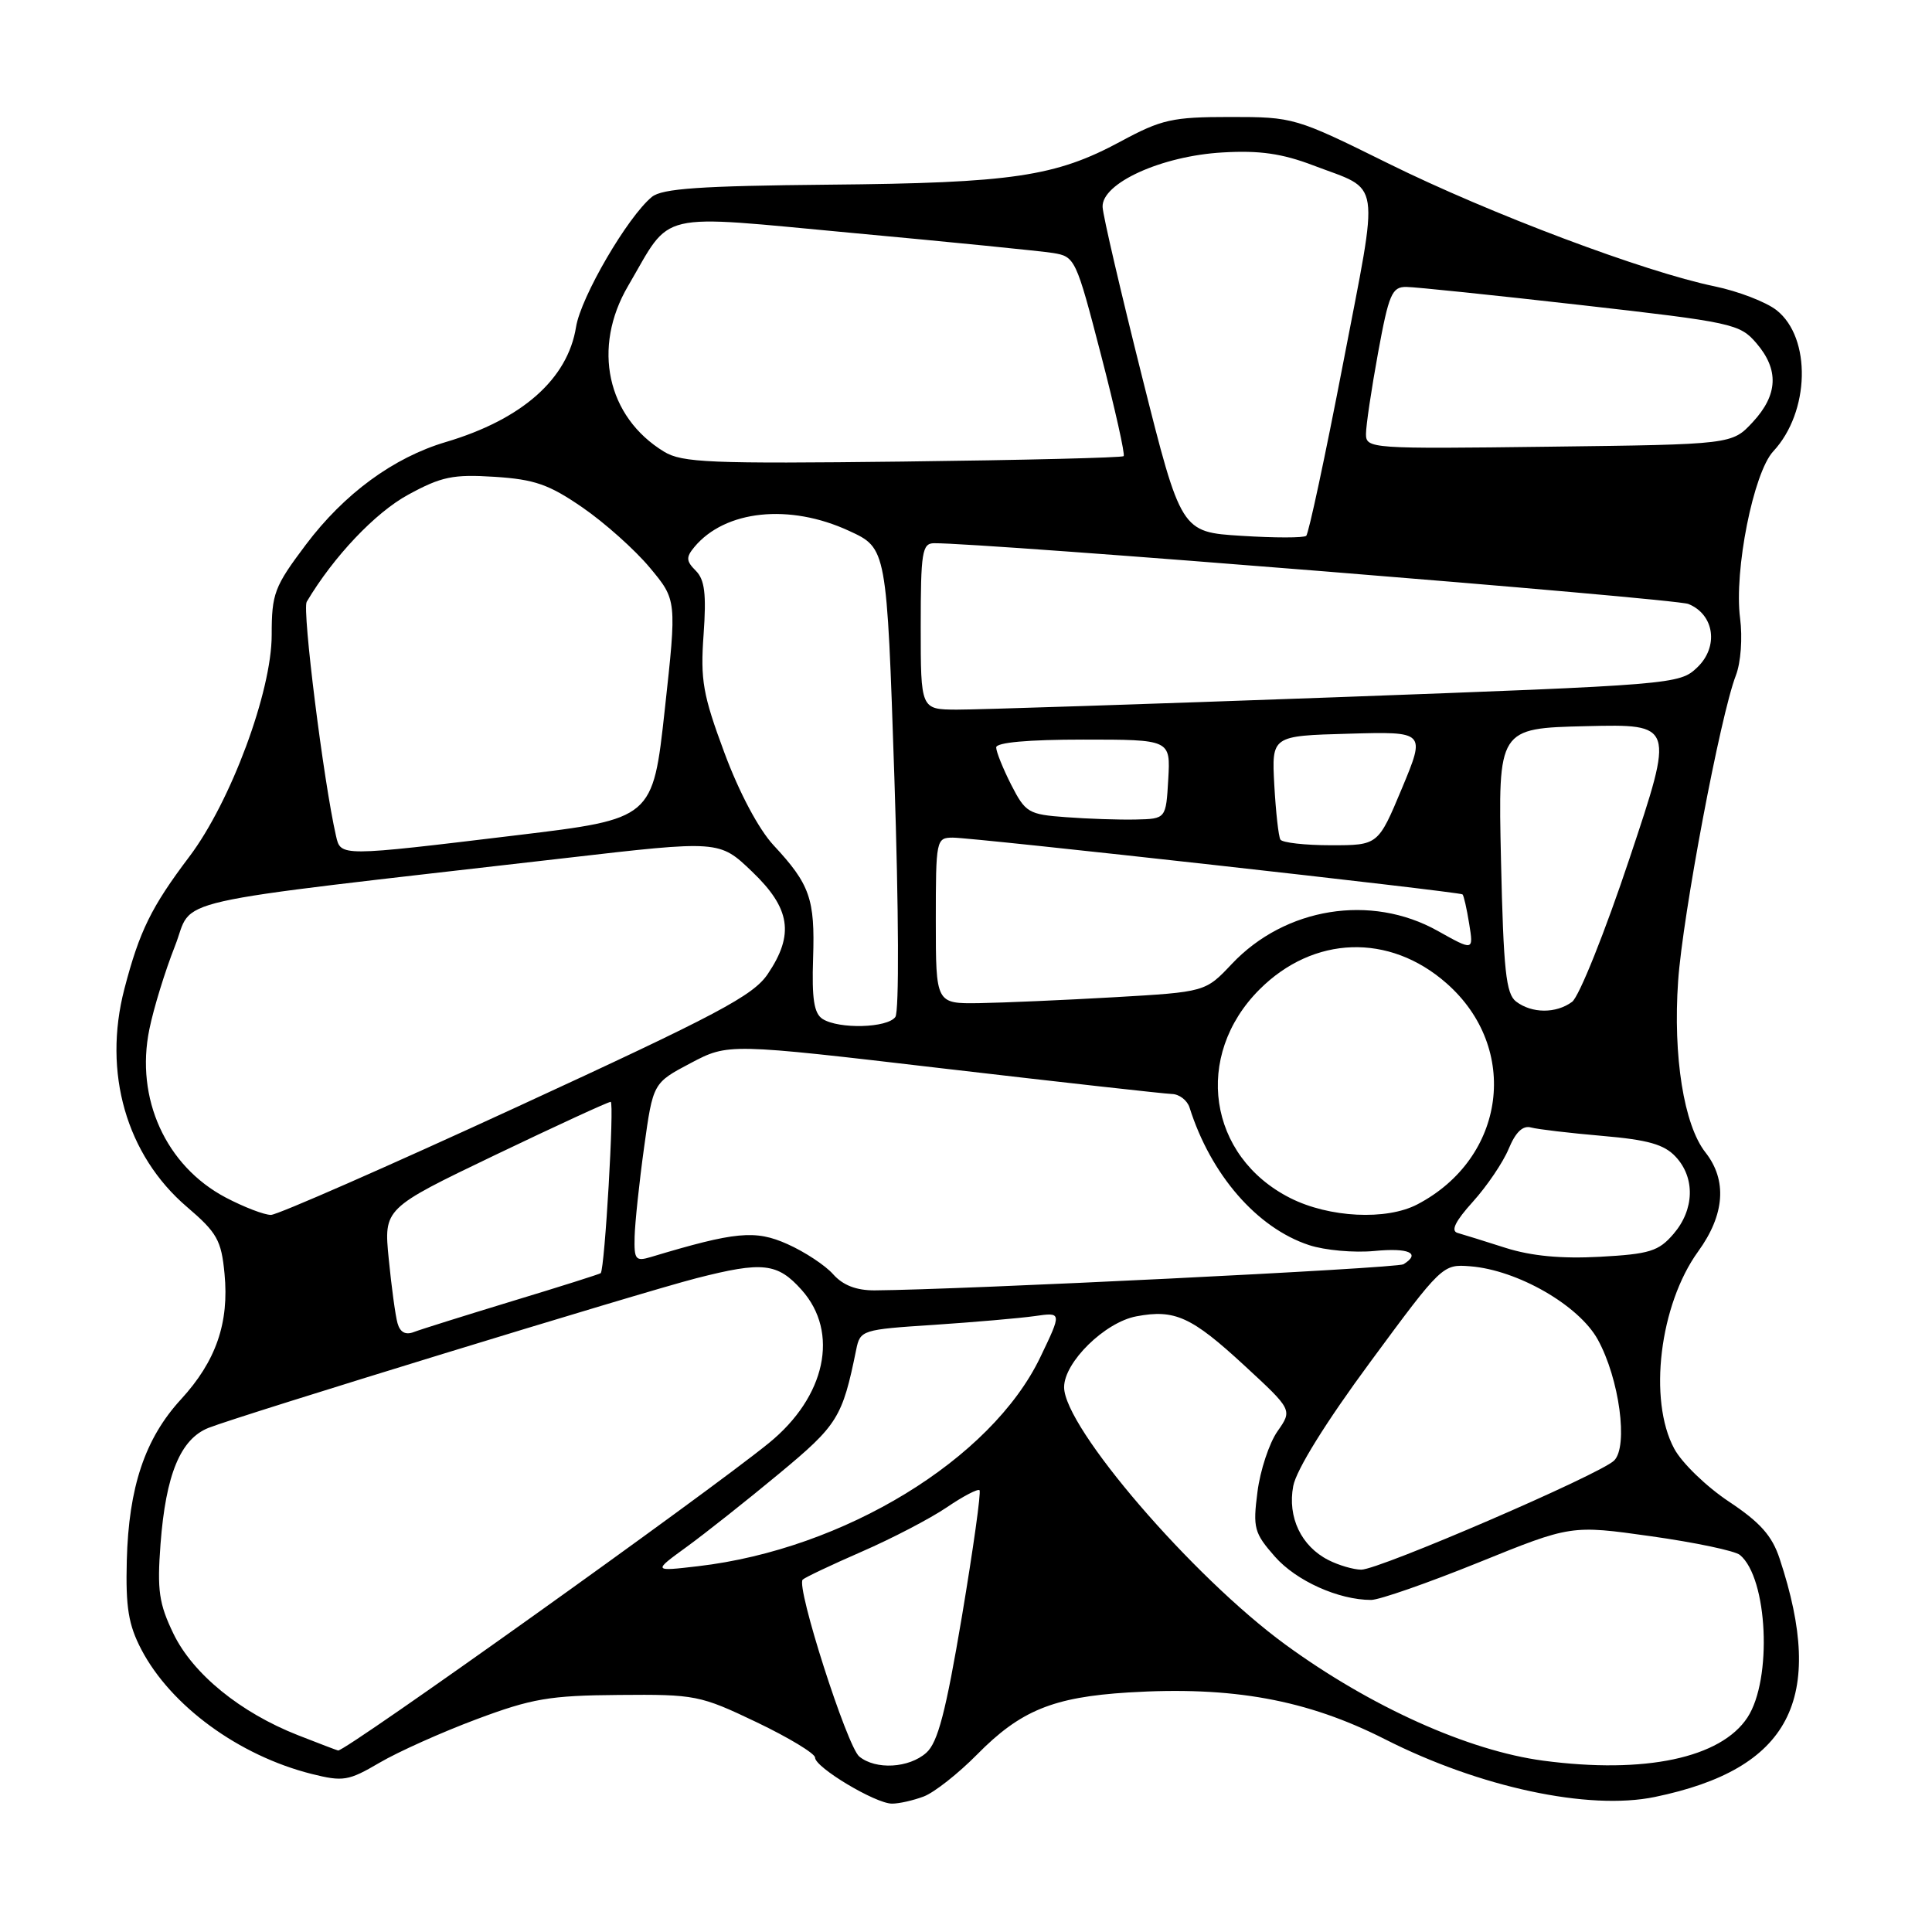 <?xml version="1.0" encoding="UTF-8" standalone="no"?>
<!DOCTYPE svg PUBLIC "-//W3C//DTD SVG 1.1//EN" "http://www.w3.org/Graphics/SVG/1.1/DTD/svg11.dtd" >
<svg xmlns="http://www.w3.org/2000/svg" xmlns:xlink="http://www.w3.org/1999/xlink" version="1.1" viewBox="0 0 256 256">
 <g >
 <path fill="currentColor"
d=" M 122.41 238.04 C 123.80 237.51 126.97 235.01 129.46 232.49 C 135.21 226.65 139.54 224.88 149.50 224.26 C 163.30 223.41 173.17 225.21 183.52 230.46 C 196.07 236.83 210.49 239.92 219.26 238.11 C 237.17 234.41 242.00 225.20 235.81 206.53 C 234.81 203.49 233.23 201.72 229.09 198.97 C 226.11 196.99 222.85 193.84 221.84 191.95 C 218.37 185.50 219.91 172.87 225.01 165.83 C 228.55 160.95 228.88 156.39 225.98 152.70 C 223.12 149.07 221.67 139.96 222.36 130.00 C 222.97 121.22 227.96 94.79 230.01 89.50 C 230.67 87.79 230.91 84.52 230.57 81.91 C 229.75 75.63 232.34 62.62 234.97 59.80 C 239.82 54.59 240.05 44.76 235.40 41.10 C 234.01 40.01 230.32 38.59 227.19 37.94 C 217.92 36.03 197.40 28.31 184.00 21.68 C 171.65 15.57 171.41 15.50 163.00 15.50 C 155.32 15.50 153.92 15.82 148.50 18.74 C 139.87 23.40 134.15 24.25 109.80 24.47 C 92.81 24.63 87.73 24.98 86.38 26.09 C 83.16 28.73 76.97 39.35 76.33 43.32 C 75.23 50.22 69.18 55.57 59.08 58.57 C 52.13 60.63 45.61 65.42 40.53 72.17 C 36.34 77.74 36.00 78.65 36.00 84.14 C 36.00 91.63 30.58 106.22 25.11 113.48 C 20.04 120.19 18.48 123.37 16.48 131.04 C 13.60 142.12 16.74 153.06 24.78 159.93 C 28.76 163.33 29.33 164.34 29.75 168.77 C 30.38 175.29 28.62 180.37 23.98 185.42 C 19.21 190.61 17.05 197.05 16.80 206.79 C 16.64 212.98 17.02 215.30 18.73 218.57 C 22.64 226.04 31.64 232.62 41.27 235.05 C 45.47 236.10 46.16 235.99 50.29 233.57 C 52.76 232.12 58.54 229.53 63.14 227.81 C 70.46 225.07 72.81 224.66 82.00 224.59 C 92.13 224.50 92.77 224.63 100.25 228.20 C 104.51 230.24 108.00 232.35 108.00 232.89 C 108.00 234.19 116.00 238.98 118.18 238.99 C 119.11 239.00 121.01 238.57 122.41 238.04 Z  M 113.86 232.75 C 112.24 231.42 105.45 210.22 106.36 209.31 C 106.65 209.02 110.18 207.35 114.19 205.60 C 118.21 203.85 123.27 201.21 125.44 199.74 C 127.61 198.26 129.57 197.24 129.79 197.46 C 130.02 197.68 128.96 205.21 127.46 214.18 C 125.32 226.86 124.27 230.89 122.74 232.25 C 120.45 234.29 116.04 234.54 113.86 232.75 Z  M 204.50 233.30 C 194.55 231.98 181.58 226.14 170.30 217.90 C 157.99 208.90 141.00 189.14 141.00 183.81 C 141.00 180.50 146.40 175.20 150.58 174.42 C 155.67 173.46 157.88 174.47 164.88 180.93 C 171.26 186.82 171.26 186.82 169.27 189.66 C 168.18 191.22 166.98 194.83 166.62 197.69 C 166.00 202.47 166.18 203.13 168.93 206.26 C 171.75 209.47 177.36 212.00 181.68 212.00 C 182.76 212.00 189.16 209.77 195.91 207.04 C 208.18 202.07 208.18 202.07 218.77 203.56 C 224.59 204.38 229.89 205.49 230.55 206.04 C 234.24 209.10 234.86 222.52 231.55 227.57 C 228.02 232.95 217.94 235.08 204.50 233.30 Z  M 39.50 229.93 C 31.85 226.93 25.58 221.82 22.99 216.49 C 21.06 212.49 20.81 210.74 21.27 204.59 C 21.97 195.37 23.91 190.68 27.63 189.20 C 31.77 187.56 84.91 171.26 92.28 169.37 C 101.07 167.12 103.02 167.34 106.22 170.92 C 111.25 176.55 109.42 185.09 101.87 191.22 C 93.48 198.04 45.74 232.11 44.80 231.95 C 44.64 231.92 42.25 231.01 39.50 229.93 Z  M 91.00 204.96 C 93.47 203.16 98.98 198.80 103.23 195.27 C 111.01 188.82 111.62 187.84 113.45 178.84 C 113.98 176.24 114.20 176.17 123.75 175.55 C 129.11 175.19 135.12 174.67 137.10 174.39 C 140.71 173.87 140.71 173.87 137.84 179.85 C 131.35 193.37 111.84 205.28 92.50 207.53 C 86.50 208.23 86.50 208.23 91.00 204.96 Z  M 176.03 206.72 C 172.42 204.89 170.58 201.04 171.36 196.91 C 171.76 194.77 175.68 188.45 181.57 180.47 C 191.05 167.61 191.16 167.50 194.81 167.79 C 201.07 168.28 209.20 172.95 211.71 177.49 C 214.57 182.67 215.78 191.65 213.88 193.53 C 212.02 195.37 182.73 208.00 180.37 207.99 C 179.34 207.98 177.39 207.41 176.03 206.72 Z  M 52.67 175.32 C 52.39 174.32 51.87 170.49 51.51 166.81 C 50.85 160.13 50.85 160.13 65.58 153.06 C 73.68 149.18 80.58 146.00 80.92 146.00 C 81.42 146.00 80.14 168.06 79.60 168.70 C 79.50 168.81 74.27 170.47 67.96 172.38 C 61.66 174.30 55.75 176.15 54.84 176.50 C 53.73 176.93 53.01 176.54 52.67 175.32 Z  M 110.40 168.85 C 109.36 167.67 106.63 165.87 104.34 164.85 C 100.08 162.94 97.45 163.19 86.25 166.56 C 84.22 167.17 84.01 166.91 84.09 163.87 C 84.14 162.01 84.70 156.68 85.35 152.00 C 86.53 143.50 86.53 143.50 91.51 140.87 C 96.50 138.24 96.50 138.24 125.00 141.58 C 140.68 143.41 154.30 144.93 155.28 144.96 C 156.26 144.98 157.31 145.79 157.62 146.75 C 160.43 155.66 166.56 162.71 173.45 164.98 C 175.53 165.67 179.43 166.02 182.12 165.76 C 186.70 165.32 188.32 166.06 185.97 167.52 C 185.10 168.06 127.36 170.90 115.90 170.98 C 113.47 170.99 111.70 170.31 110.40 168.85 Z  M 199.50 165.35 C 196.75 164.47 193.89 163.58 193.14 163.37 C 192.20 163.10 192.83 161.82 195.17 159.23 C 197.03 157.17 199.17 154.01 199.91 152.22 C 200.83 150.00 201.79 149.09 202.88 149.40 C 203.77 149.64 208.01 150.14 212.29 150.51 C 218.37 151.03 220.52 151.64 222.04 153.28 C 224.64 156.07 224.52 160.28 221.75 163.50 C 219.78 165.80 218.58 166.17 212.00 166.53 C 206.88 166.81 202.91 166.43 199.50 165.35 Z  M 29.91 158.68 C 21.97 154.49 17.91 145.55 19.79 136.39 C 20.36 133.58 21.89 128.63 23.17 125.39 C 25.80 118.77 20.43 119.98 74.91 113.70 C 95.32 111.34 95.32 111.34 99.66 115.50 C 104.74 120.36 105.27 123.82 101.74 129.05 C 99.81 131.93 95.12 134.41 68.49 146.68 C 51.45 154.53 36.78 160.97 35.91 160.98 C 35.03 160.99 32.33 159.95 29.91 158.68 Z  M 170.97 158.75 C 160.06 153.24 158.10 139.90 166.89 131.11 C 174.04 123.96 184.09 123.62 191.66 130.28 C 201.47 138.89 199.55 153.45 187.80 159.59 C 183.70 161.73 176.12 161.35 170.97 158.75 Z  M 109.00 135.02 C 107.86 134.29 107.56 132.37 107.74 126.94 C 108.00 119.11 107.32 117.18 102.50 112.00 C 100.54 109.89 97.95 105.03 95.99 99.75 C 93.14 92.08 92.79 90.13 93.23 84.07 C 93.61 78.71 93.38 76.81 92.20 75.63 C 90.91 74.34 90.88 73.84 92.01 72.48 C 96.08 67.59 104.61 66.69 112.50 70.34 C 117.50 72.64 117.50 72.64 118.51 103.07 C 119.09 120.67 119.15 134.03 118.64 134.75 C 117.60 136.22 111.17 136.39 109.00 135.02 Z  M 200.89 132.71 C 199.55 131.69 199.22 128.59 198.89 113.99 C 198.50 96.50 198.50 96.50 210.19 96.22 C 221.87 95.94 221.87 95.94 215.93 113.72 C 212.67 123.50 209.24 132.06 208.31 132.75 C 206.18 134.32 202.98 134.30 200.89 132.71 Z  M 124.00 122.00 C 124.00 111.26 124.05 111.00 126.25 110.99 C 128.87 110.97 193.36 118.16 193.79 118.51 C 193.95 118.64 194.35 120.38 194.67 122.38 C 195.26 126.01 195.26 126.01 190.49 123.34 C 181.66 118.40 170.29 120.24 163.22 127.73 C 159.72 131.44 159.72 131.44 147.61 132.14 C 140.95 132.52 132.91 132.87 129.75 132.92 C 124.00 133.00 124.00 133.00 124.00 122.00 Z  M 44.52 110.75 C 42.87 103.54 40.02 80.78 40.64 79.74 C 44.20 73.75 49.74 67.91 54.09 65.55 C 58.49 63.15 60.04 62.83 65.53 63.18 C 70.84 63.52 72.75 64.19 77.19 67.25 C 80.11 69.26 84.12 72.84 86.09 75.20 C 89.68 79.50 89.68 79.50 88.09 94.00 C 86.50 108.50 86.50 108.50 68.50 110.67 C 44.96 113.51 45.15 113.51 44.52 110.75 Z  M 169.66 111.25 C 169.41 110.84 169.05 107.58 168.85 104.00 C 168.50 97.50 168.50 97.50 178.70 97.22 C 188.90 96.93 188.90 96.93 185.76 104.47 C 182.61 112.00 182.61 112.00 176.36 112.00 C 172.93 112.00 169.91 111.66 169.66 111.25 Z  M 141.24 108.28 C 136.28 107.92 135.88 107.68 133.99 103.99 C 132.90 101.84 132.00 99.61 132.00 99.04 C 132.00 98.38 136.22 98.00 143.55 98.00 C 155.10 98.00 155.10 98.00 154.80 103.25 C 154.50 108.50 154.50 108.50 150.50 108.59 C 148.30 108.64 144.13 108.50 141.24 108.28 Z  M 122.00 83.00 C 122.00 73.20 122.19 72.00 123.75 71.98 C 130.01 71.90 221.93 79.30 223.72 80.03 C 227.18 81.43 227.77 85.71 224.88 88.45 C 222.54 90.68 221.80 90.74 177.00 92.39 C 151.97 93.30 129.36 94.04 126.75 94.03 C 122.00 94.00 122.00 94.00 122.00 83.00 Z  M 164.50 71.00 C 156.50 70.50 156.50 70.50 151.35 50.00 C 148.52 38.72 146.15 28.57 146.10 27.43 C 145.95 24.28 153.91 20.66 162.00 20.20 C 166.87 19.91 169.88 20.34 174.00 21.91 C 183.15 25.40 182.79 23.08 177.97 48.14 C 175.60 60.44 173.40 70.72 173.08 71.00 C 172.76 71.28 168.90 71.28 164.50 71.00 Z  M 87.99 59.85 C 80.42 55.24 78.43 46.06 83.23 37.88 C 89.12 27.81 86.55 28.42 113.08 30.88 C 125.96 32.07 137.85 33.26 139.51 33.52 C 142.45 33.99 142.58 34.26 145.89 47.03 C 147.75 54.19 149.10 60.23 148.89 60.44 C 148.67 60.65 135.50 60.97 119.60 61.16 C 94.11 61.46 90.38 61.31 87.99 59.85 Z  M 181.00 57.50 C 181.00 56.40 181.72 51.56 182.60 46.75 C 184.03 38.96 184.44 38.00 186.35 38.02 C 187.53 38.03 197.93 39.11 209.47 40.42 C 229.55 42.70 230.53 42.91 232.72 45.46 C 235.75 48.98 235.60 52.32 232.25 55.93 C 229.50 58.89 229.50 58.89 205.25 59.19 C 181.57 59.49 181.00 59.45 181.00 57.50 Z "/>
</g>
</svg>